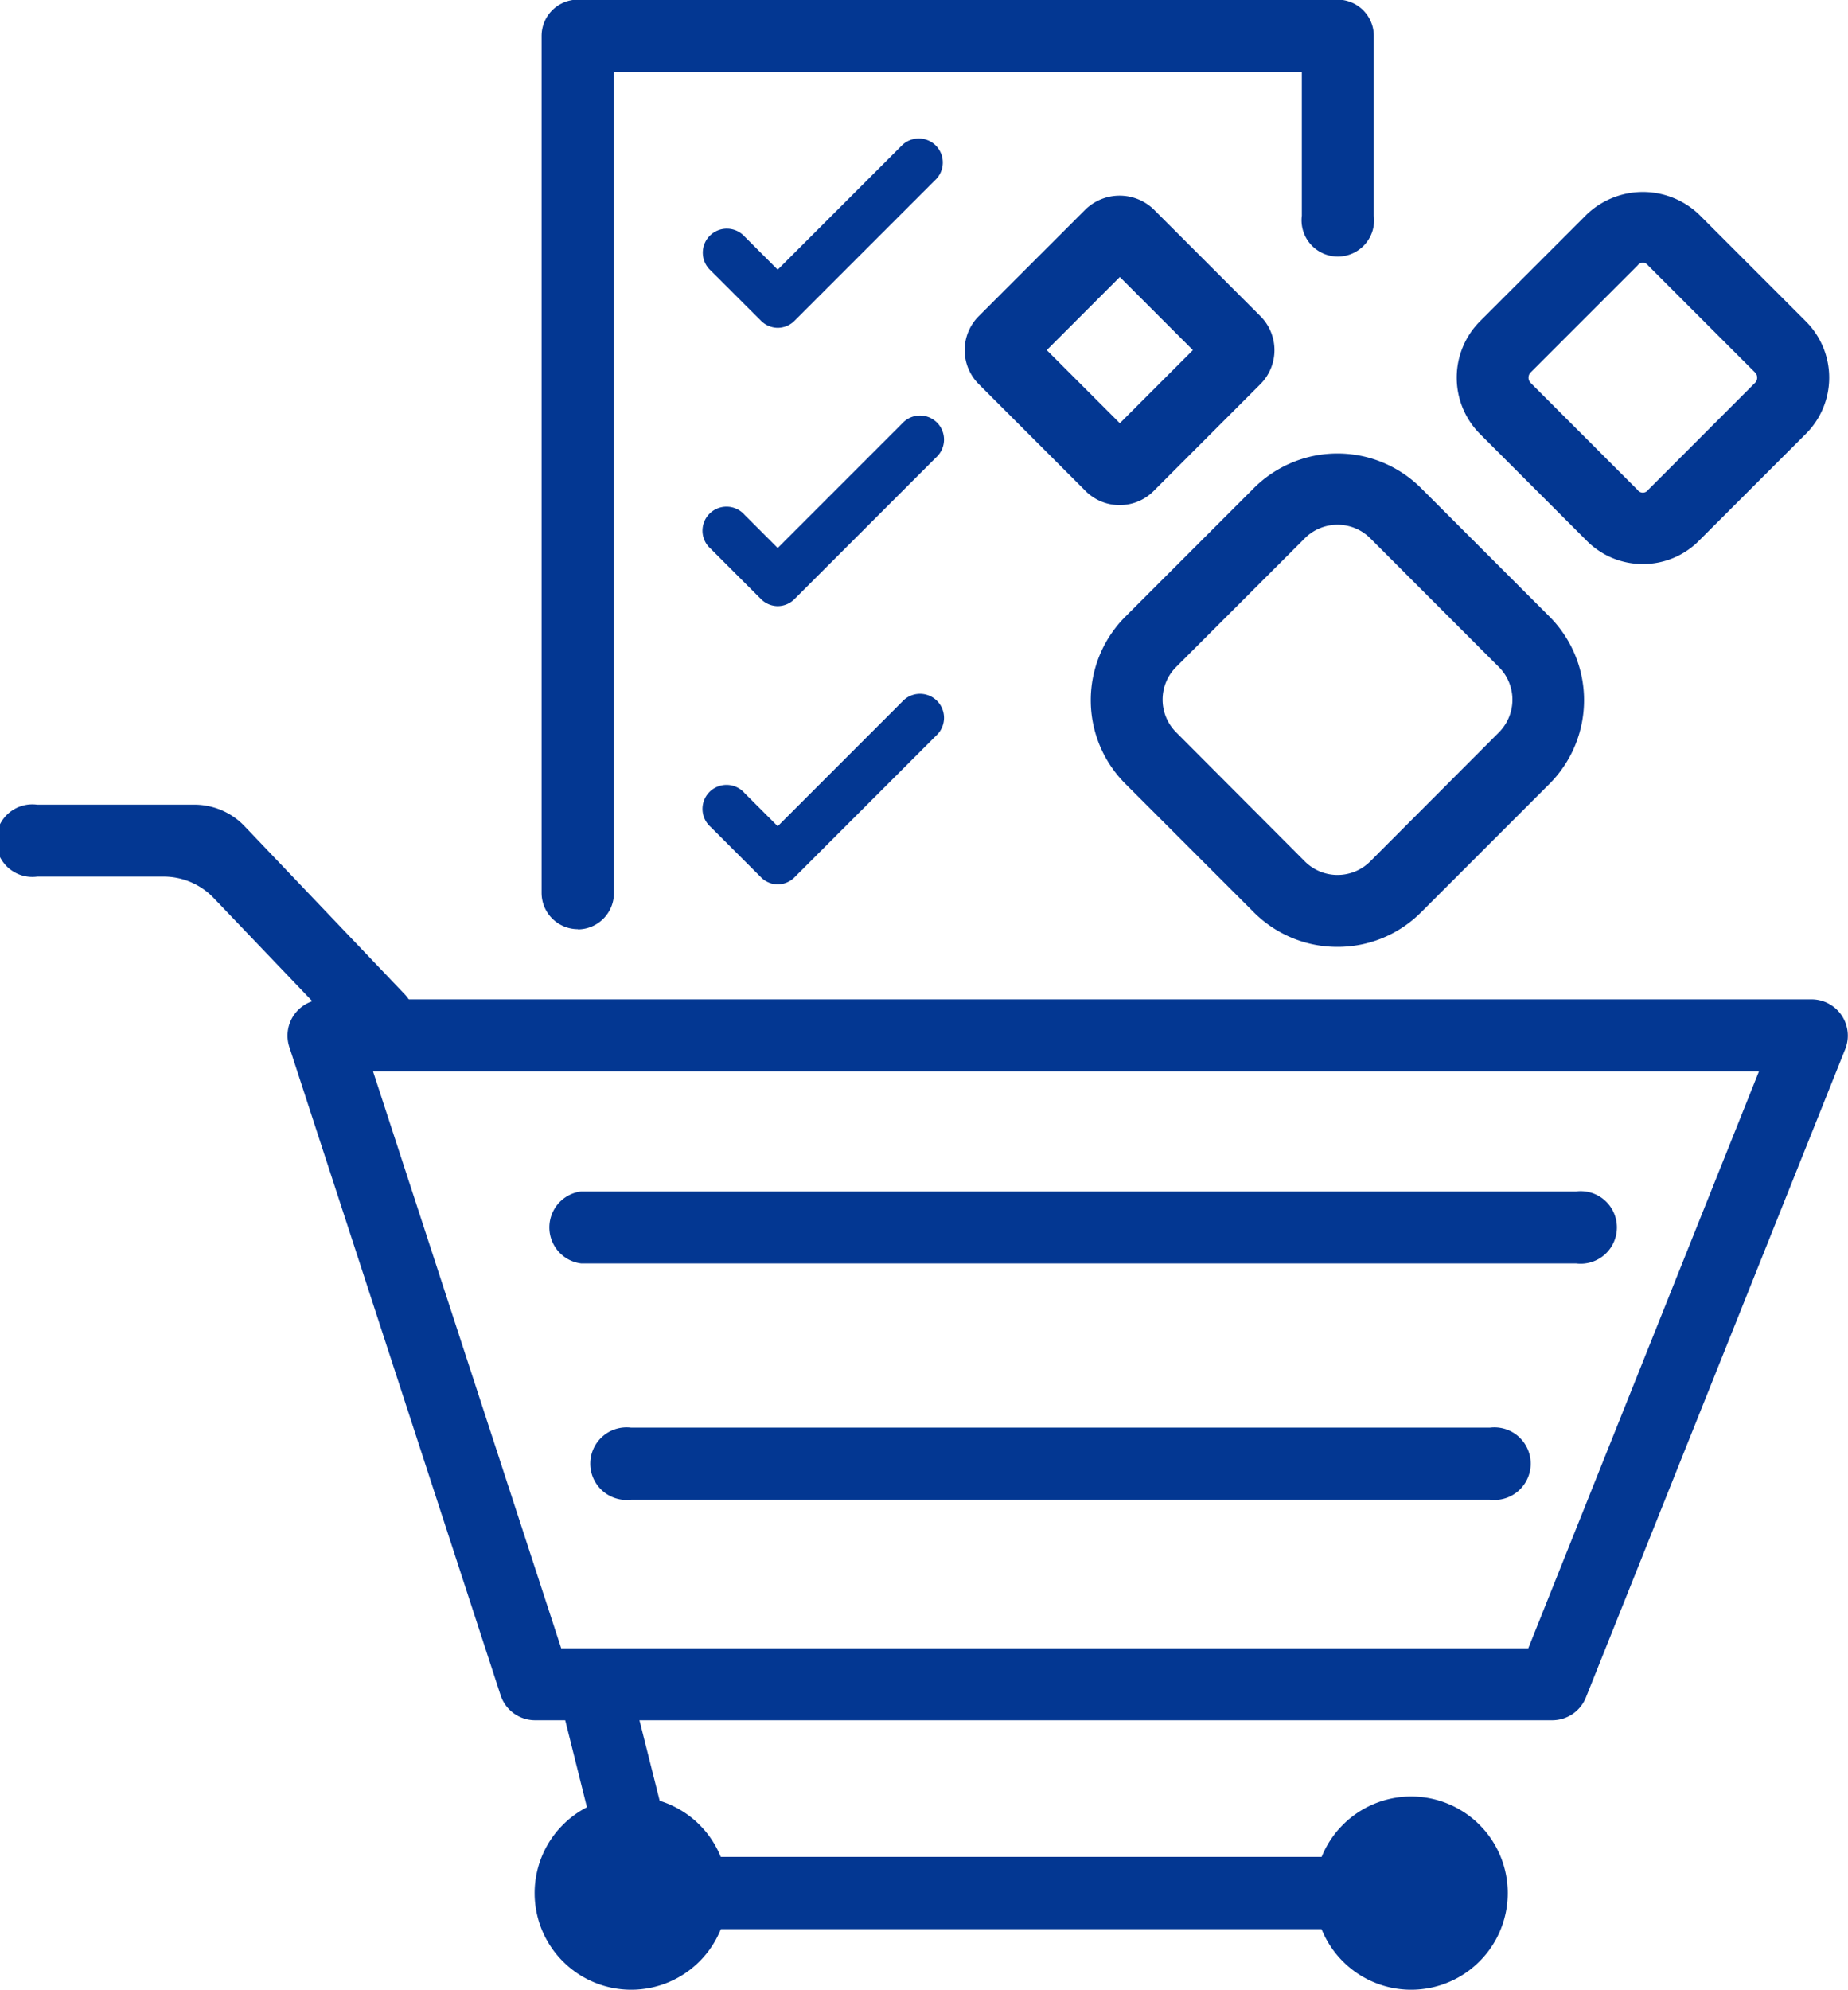 <svg xmlns="http://www.w3.org/2000/svg" width="25.468" height="27.411" viewBox="0 0 25.468 27.411">
  <g id="inventoryblue" transform="translate(0 0)">
    <g id="Group_2" data-name="Group 2" transform="translate(3.961 13.767)">
      <path id="Path_4" data-name="Path 4" d="M473.232,300.431h-14.02a.5.5,0,0,1-.474-.342l-2.914-8.937a.5.5,0,0,1,.474-.652H476.81a.5.5,0,0,1,.46.68l-3.577,8.939a.5.5,0,0,1-.46.312Zm-13.66-.992H472.9l3.179-7.947h-19.1Z" transform="translate(-455.799 -290.5)" fill="#033792"/>
    </g>
    <g id="Group_3" data-name="Group 3" transform="translate(7.512 16.413)">
      <path id="Path_5" data-name="Path 5" d="M476,295.957H462.288a.5.5,0,0,1,0-.992H476a.5.5,0,1,1,0,.992Z" transform="translate(-461.792 -294.965)" fill="#033792"/>
    </g>
    <g id="Group_4" data-name="Group 4" transform="translate(8.202 19.667)">
      <path id="Path_6" data-name="Path 6" d="M475.287,301.449H463.453a.5.5,0,1,1,0-.992h11.834a.5.5,0,1,1,0,.992Z" transform="translate(-462.957 -300.457)" fill="#033792"/>
    </g>
    <g id="Group_5" data-name="Group 5" transform="translate(0 11.088)">
      <path id="Path_7" data-name="Path 7" d="M454.347,289.434a.494.494,0,0,1-.359-.153l-1.925-2.014a.955.955,0,0,0-.691-.3h-1.746a.5.5,0,1,1,0-.991h2.17a.955.955,0,0,1,.691.3l2.192,2.3a.52.52,0,0,1,.04.69A.5.5,0,0,1,454.347,289.434Z" transform="translate(-449.113 -285.979)" fill="#033792"/>
    </g>
    <g id="Group_6" data-name="Group 6" transform="translate(7.709 22.819)">
      <path id="Path_8" data-name="Path 8" d="M473.863,309.534H462.924l-.784-3.14a.5.5,0,0,1,.962-.241l.6,2.386h10.165a.5.5,0,0,1,0,.992Z" transform="translate(-462.125 -305.778)" fill="#033792"/>
    </g>
    <g id="Group_7" data-name="Group 7" transform="translate(7.367 24.748)">
      <path id="Path_9" data-name="Path 9" d="M464.21,310.365a1.331,1.331,0,1,1-1.331-1.331A1.331,1.331,0,0,1,464.21,310.365Z" transform="translate(-461.547 -309.034)" fill="#033792"/>
    </g>
    <g id="Group_8" data-name="Group 8" transform="translate(18.116 24.748)">
      <path id="Path_10" data-name="Path 10" d="M482.352,310.365a1.331,1.331,0,1,1-1.331-1.331A1.331,1.331,0,0,1,482.352,310.365Z" transform="translate(-479.689 -309.034)" fill="#033792"/>
    </g>
    <path id="Path_11" data-name="Path 11" d="M477.885,284.6a1.624,1.624,0,0,1-1.151-.474h0l-1.774-1.774a1.628,1.628,0,0,1,0-2.3l1.774-1.774a1.63,1.63,0,0,1,2.3,0l1.774,1.774a1.631,1.631,0,0,1,0,2.3l-1.774,1.774A1.623,1.623,0,0,1,477.885,284.6Zm-.45-1.177a.637.637,0,0,0,.9,0l1.774-1.778a.637.637,0,0,0,0-.9l-1.774-1.775a.638.638,0,0,0-.9,0l-1.774,1.774a.636.636,0,0,0,0,.9Z" transform="translate(-459.452 -271.556)" fill="#033792"/>
    <path id="Path_12" data-name="Path 12" d="M485.561,276.854a1.086,1.086,0,0,1-.774-.321h0l-1.473-1.473a1.1,1.1,0,0,1,0-1.548l1.473-1.473a1.12,1.12,0,0,1,1.548,0l1.473,1.473a1.094,1.094,0,0,1,0,1.548l-1.474,1.473A1.085,1.085,0,0,1,485.561,276.854Zm-.073-1.021a.089.089,0,0,0,.145,0l1.473-1.474a.1.1,0,0,0,.03-.072.1.1,0,0,0-.03-.073l-1.473-1.473a.089.089,0,0,0-.145,0l-1.473,1.473a.1.1,0,0,0-.03.073.1.1,0,0,0,.03.072Z" transform="translate(-462.92 -269.084)" fill="#033792"/>
    <path id="Path_13" data-name="Path 13" d="M473.686,276.075a.658.658,0,0,1-.468-.194l-1.473-1.473a.662.662,0,0,1,0-.935L473.219,272a.677.677,0,0,1,.936,0l1.473,1.473a.663.663,0,0,1,0,.935l-1.473,1.474A.657.657,0,0,1,473.686,276.075Zm.237-.895Zm-1.24-1.24,1.007,1.007,1.007-1.007-1.007-1.007Z" transform="translate(-458.257 -269.117)" fill="#033792"/>
    <path id="Path_14" data-name="Path 14" d="M462.214,280.064a.5.5,0,0,1-.5-.5V267.759a.5.5,0,0,1,.5-.5h10.469a.5.5,0,0,1,.5.5v2.476a.5.5,0,1,1-.992,0v-1.98h-9.48v11.312a.5.5,0,0,1-.494.5Z" transform="translate(-454.25 -267.264)" fill="#033792"/>
    <path id="Path_15" data-name="Path 15" d="M466.5,273.09a.33.33,0,0,1-.233-.1l-.69-.689a.331.331,0,1,1,.467-.468l.456.456,1.715-1.715a.331.331,0,0,1,.468.468l-1.949,1.949A.331.331,0,0,1,466.5,273.09Z" transform="translate(-455.782 -268.574)" fill="#033792"/>
    <path id="Path_16" data-name="Path 16" d="M466.5,279.561a.33.33,0,0,1-.233-.1l-.69-.69a.331.331,0,1,1,.467-.467l.456.456,1.715-1.715a.331.331,0,1,1,.468.467l-1.949,1.949A.33.33,0,0,1,466.5,279.561Z" transform="translate(-455.782 -271.211)" fill="#033792"/>
    <path id="Path_17" data-name="Path 17" d="M466.5,286.031a.329.329,0,0,1-.233-.1l-.69-.69a.331.331,0,1,1,.467-.467l.456.456,1.715-1.715a.331.331,0,1,1,.468.467l-1.949,1.949A.329.329,0,0,1,466.5,286.031Z" transform="translate(-455.782 -273.848)" fill="#033792"/>
  </g>
</svg>
